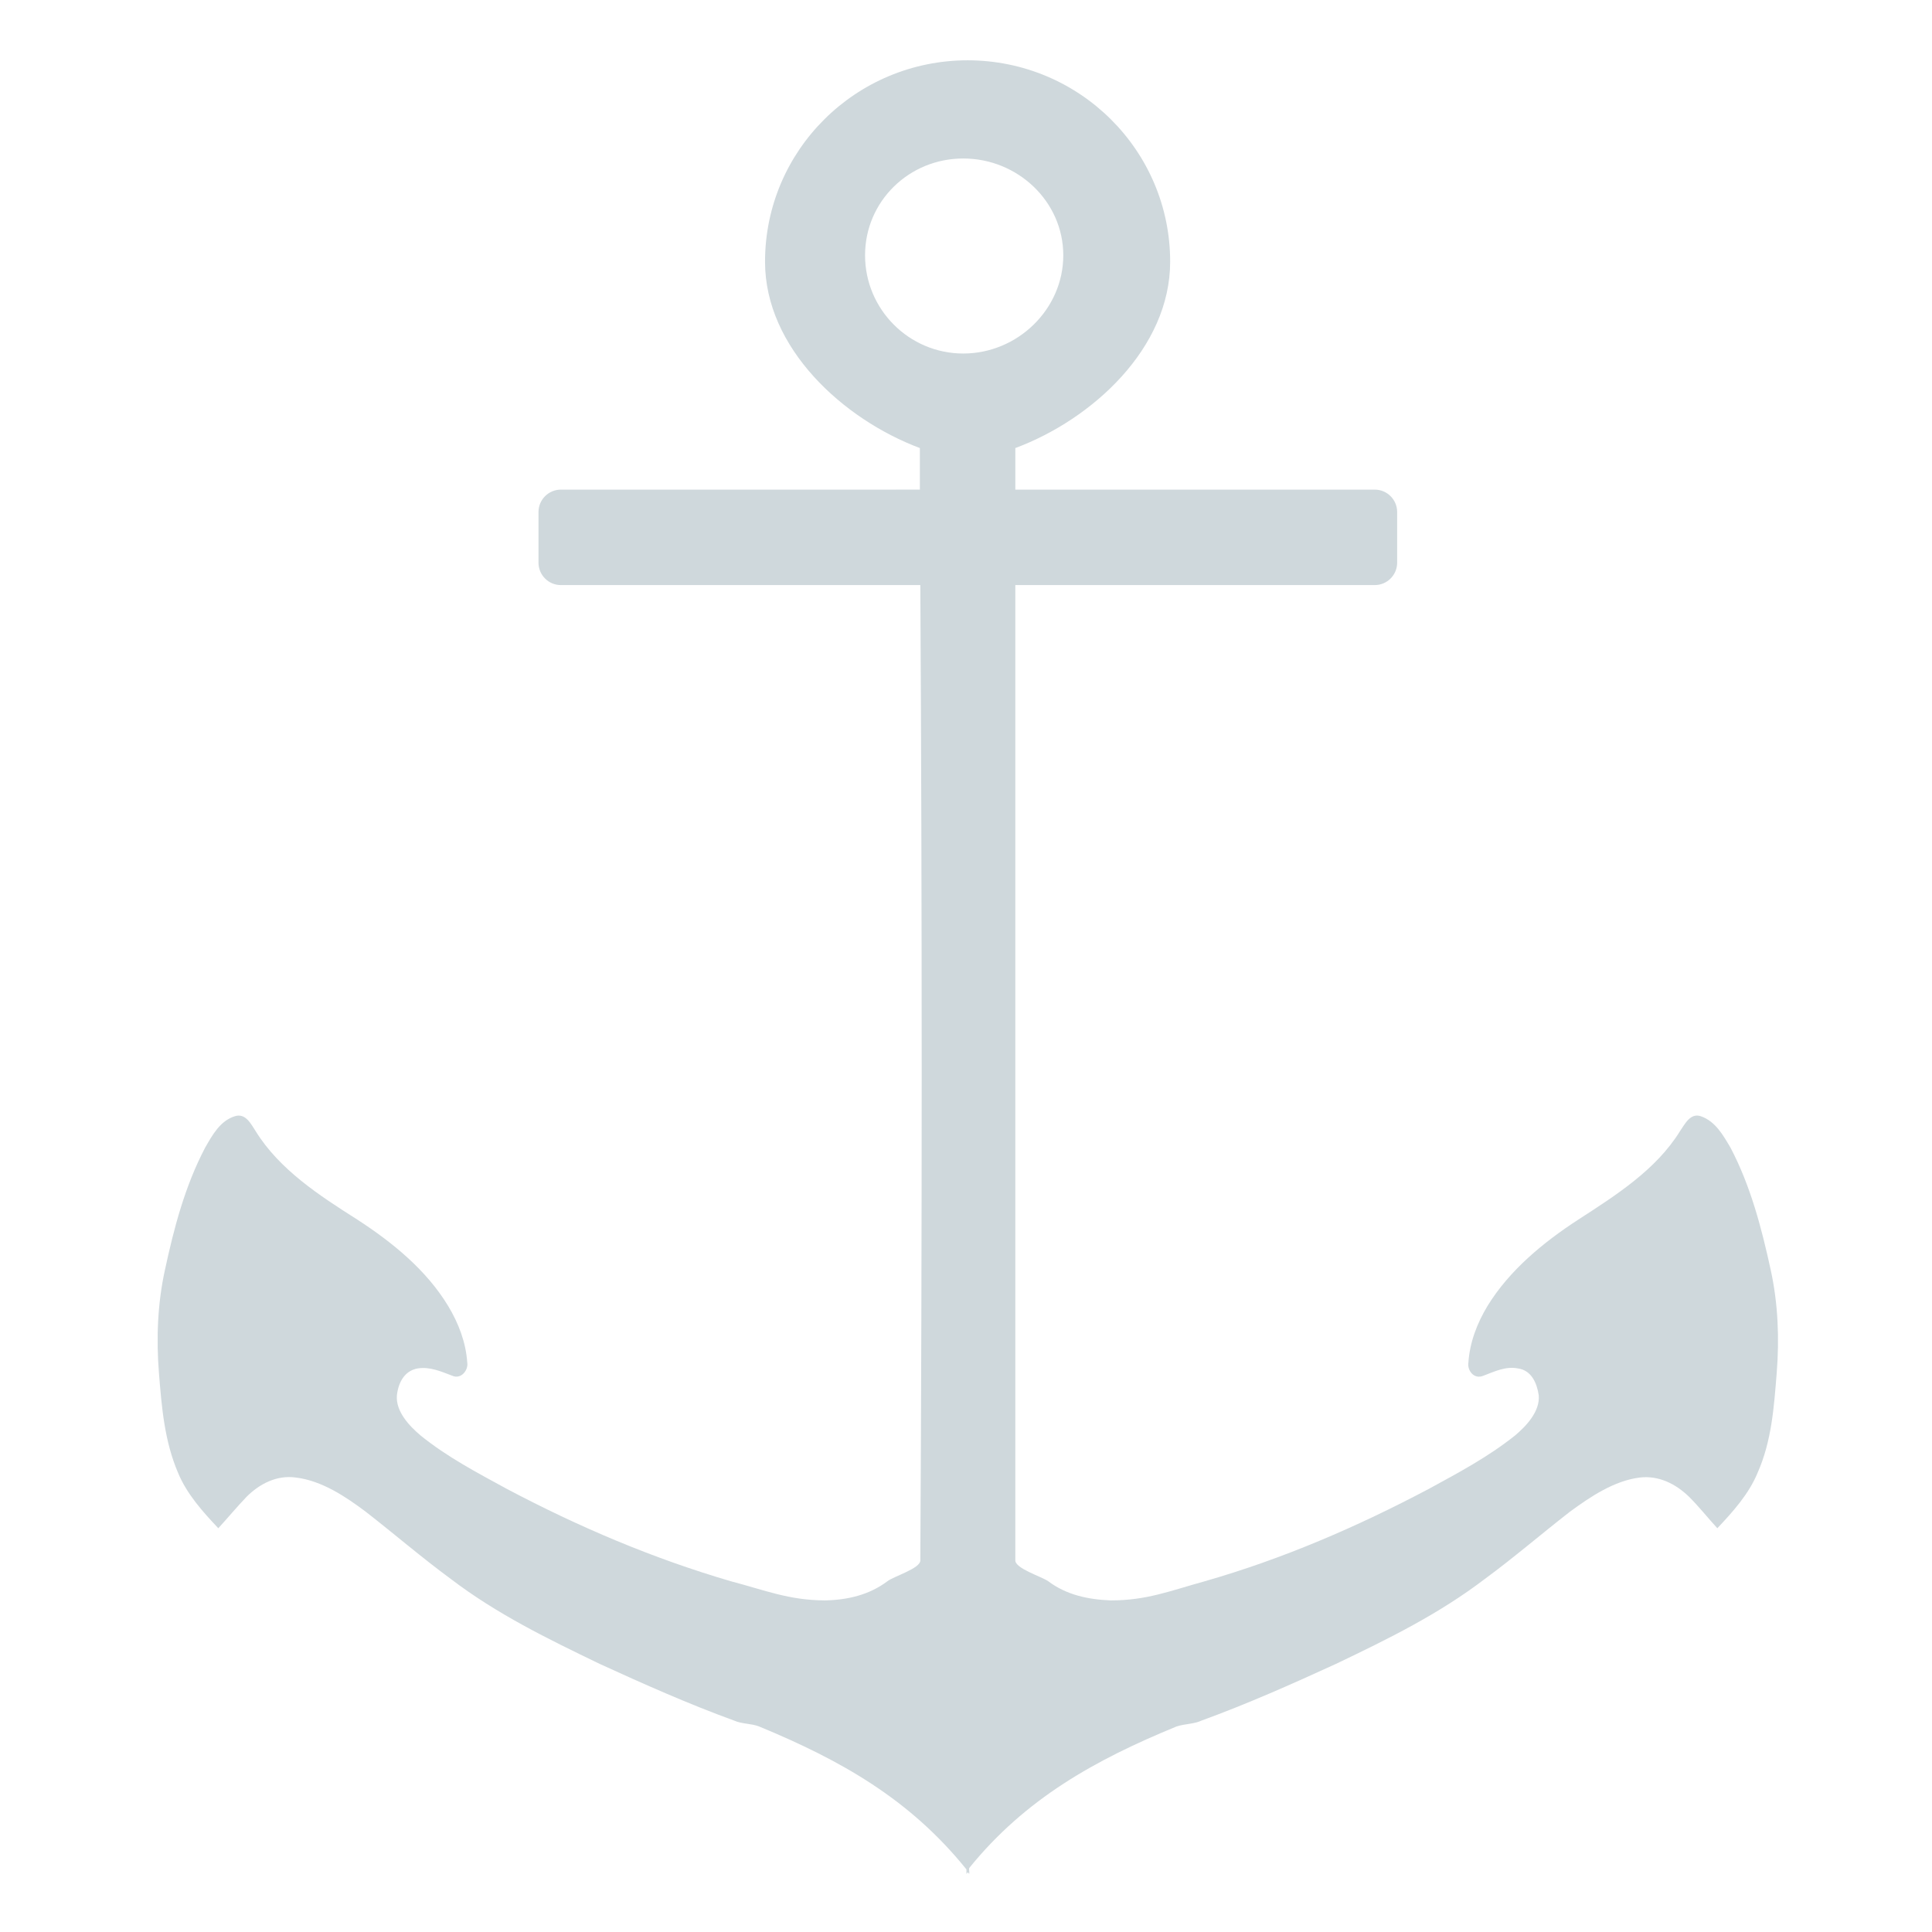 <svg xmlns="http://www.w3.org/2000/svg" width="16" height="16" version="1.1" viewBox="0 0 4.23 4.23">
<defs>
  <style id="current-color-scheme" type="text/css">
   .ColorScheme-Text { color:#CFD8DC; } .ColorScheme-Highlight { color:#5294e2; }
  </style>
  <linearGradient id="arrongin" x1="0%" x2="0%" y1="0%" y2="100%">
   <stop offset="0%" style="stop-color:#dd9b44; stop-opacity:1"/>
   <stop offset="100%" style="stop-color:#ad6c16; stop-opacity:1"/>
  </linearGradient>
  <linearGradient id="aurora" x1="0%" x2="0%" y1="0%" y2="100%">
   <stop offset="0%" style="stop-color:#09D4DF; stop-opacity:1"/>
   <stop offset="100%" style="stop-color:#9269F4; stop-opacity:1"/>
  </linearGradient>
  <linearGradient id="fitdance" x1="0%" x2="0%" y1="0%" y2="100%">
   <stop offset="0%" style="stop-color:#1AD6AB; stop-opacity:1"/>
   <stop offset="100%" style="stop-color:#329DB6; stop-opacity:1"/>
  </linearGradient>
  <linearGradient id="oomox" x1="0%" x2="0%" y1="0%" y2="100%">
   <stop offset="0%" style="stop-color:#efefe7; stop-opacity:1"/>
   <stop offset="100%" style="stop-color:#8f8f8b; stop-opacity:1"/>
  </linearGradient>
  <linearGradient id="rainblue" x1="0%" x2="0%" y1="0%" y2="100%">
   <stop offset="0%" style="stop-color:#00F260; stop-opacity:1"/>
   <stop offset="100%" style="stop-color:#0575E6; stop-opacity:1"/>
  </linearGradient>
  <linearGradient id="sunrise" x1="0%" x2="0%" y1="0%" y2="100%">
   <stop offset="0%" style="stop-color: #FF8501; stop-opacity:1"/>
   <stop offset="100%" style="stop-color: #FFCB01; stop-opacity:1"/>
  </linearGradient>
  <linearGradient id="telinkrin" x1="0%" x2="0%" y1="0%" y2="100%">
   <stop offset="0%" style="stop-color: #b2ced6; stop-opacity:1"/>
   <stop offset="100%" style="stop-color: #6da5b7; stop-opacity:1"/>
  </linearGradient>
  <linearGradient id="60spsycho" x1="0%" x2="0%" y1="0%" y2="100%">
   <stop offset="0%" style="stop-color: #df5940; stop-opacity:1"/>
   <stop offset="25%" style="stop-color: #d8d15f; stop-opacity:1"/>
   <stop offset="50%" style="stop-color: #e9882a; stop-opacity:1"/>
   <stop offset="100%" style="stop-color: #279362; stop-opacity:1"/>
  </linearGradient>
  <linearGradient id="90ssummer" x1="0%" x2="0%" y1="0%" y2="100%">
   <stop offset="0%" style="stop-color: #f618c7; stop-opacity:1"/>
   <stop offset="20%" style="stop-color: #94ffab; stop-opacity:1"/>
   <stop offset="50%" style="stop-color: #fbfd54; stop-opacity:1"/>
   <stop offset="100%" style="stop-color: #0f83ae; stop-opacity:1"/>
  </linearGradient>
 </defs>
<defs>
  <style id="current-color-scheme" type="text/css">
   .ColorScheme-Text { color:#CFD8DC; } .ColorScheme-Highlight { color:#5294e2; }
  </style>
  <linearGradient id="arrongin" x1="0%" x2="0%" y1="0%" y2="100%">
   <stop offset="0%" style="stop-color:#dd9b44; stop-opacity:1"/>
   <stop offset="100%" style="stop-color:#ad6c16; stop-opacity:1"/>
  </linearGradient>
  <linearGradient id="aurora" x1="0%" x2="0%" y1="0%" y2="100%">
   <stop offset="0%" style="stop-color:#09D4DF; stop-opacity:1"/>
   <stop offset="100%" style="stop-color:#9269F4; stop-opacity:1"/>
  </linearGradient>
  <linearGradient id="fitdance" x1="0%" x2="0%" y1="0%" y2="100%">
   <stop offset="0%" style="stop-color:#1AD6AB; stop-opacity:1"/>
   <stop offset="100%" style="stop-color:#329DB6; stop-opacity:1"/>
  </linearGradient>
  <linearGradient id="oomox" x1="0%" x2="0%" y1="0%" y2="100%">
   <stop offset="0%" style="stop-color:#efefe7; stop-opacity:1"/>
   <stop offset="100%" style="stop-color:#8f8f8b; stop-opacity:1"/>
  </linearGradient>
  <linearGradient id="rainblue" x1="0%" x2="0%" y1="0%" y2="100%">
   <stop offset="0%" style="stop-color:#00F260; stop-opacity:1"/>
   <stop offset="100%" style="stop-color:#0575E6; stop-opacity:1"/>
  </linearGradient>
  <linearGradient id="sunrise" x1="0%" x2="0%" y1="0%" y2="100%">
   <stop offset="0%" style="stop-color: #FF8501; stop-opacity:1"/>
   <stop offset="100%" style="stop-color: #FFCB01; stop-opacity:1"/>
  </linearGradient>
  <linearGradient id="telinkrin" x1="0%" x2="0%" y1="0%" y2="100%">
   <stop offset="0%" style="stop-color: #b2ced6; stop-opacity:1"/>
   <stop offset="100%" style="stop-color: #6da5b7; stop-opacity:1"/>
  </linearGradient>
  <linearGradient id="60spsycho" x1="0%" x2="0%" y1="0%" y2="100%">
   <stop offset="0%" style="stop-color: #df5940; stop-opacity:1"/>
   <stop offset="25%" style="stop-color: #d8d15f; stop-opacity:1"/>
   <stop offset="50%" style="stop-color: #e9882a; stop-opacity:1"/>
   <stop offset="100%" style="stop-color: #279362; stop-opacity:1"/>
  </linearGradient>
  <linearGradient id="90ssummer" x1="0%" x2="0%" y1="0%" y2="100%">
   <stop offset="0%" style="stop-color: #f618c7; stop-opacity:1"/>
   <stop offset="20%" style="stop-color: #94ffab; stop-opacity:1"/>
   <stop offset="50%" style="stop-color: #fbfd54; stop-opacity:1"/>
   <stop offset="100%" style="stop-color: #0f83ae; stop-opacity:1"/>
  </linearGradient>
 </defs>>
 <g transform="translate(0,-292.767)">
  <path d="m 2.119,292.899 c -0.245,0 -0.444,0.197 -0.444,0.441 -5.63e-5,0.189 0.171,0.345 0.339,0.408 2.129e-4,0.03 -2.129e-4,0.061 0,0.091 H 1.228 c -0.027,0 -0.049,0.022 -0.049,0.049 v 0.111 c 0,0.027 0.022,0.049 0.049,0.049 h 0.787 c 0.004,0.711 0.004,1.423 0,2.135 0.001,0.018 -0.058,0.035 -0.072,0.046 -0.04,0.03 -0.087,0.041 -0.137,0.042 -0.079,-4.8e-4 -0.13,-0.022 -0.206,-0.042 -0.171,-0.05 -0.333,-0.119 -0.49,-0.202 -0.066,-0.036 -0.131,-0.07 -0.189,-0.117 -0.025,-0.021 -0.055,-0.053 -0.052,-0.088 0.003,-0.027 0.016,-0.054 0.046,-0.059 0.027,-0.004 0.051,0.007 0.075,0.016 0.02,0.009 0.036,-0.013 0.033,-0.029 -0.003,-0.044 -0.019,-0.086 -0.042,-0.124 -0.048,-0.079 -0.122,-0.139 -0.199,-0.189 -0.082,-0.052 -0.17,-0.109 -0.222,-0.193 -0.01,-0.015 -0.022,-0.041 -0.046,-0.033 -0.032,0.01 -0.049,0.041 -0.065,0.069 -0.044,0.084 -0.068,0.175 -0.088,0.268 -0.016,0.073 -0.019,0.15 -0.013,0.225 0.006,0.075 0.012,0.149 0.042,0.219 0.019,0.046 0.054,0.085 0.088,0.121 0.021,-0.023 0.04,-0.046 0.062,-0.069 0.028,-0.028 0.066,-0.048 0.108,-0.042 0.057,0.007 0.109,0.042 0.153,0.075 0.063,0.049 0.122,0.1 0.186,0.147 0.101,0.077 0.212,0.131 0.326,0.186 0.096,0.044 0.195,0.088 0.294,0.124 0.018,0.008 0.037,0.006 0.055,0.013 0.179,0.074 0.33,0.159 0.454,0.313 2.129e-4,0.002 -2.129e-4,0.008 0,0.01 0.001,-0.002 0.002,-0.002 0.003,-0.004 0.001,0.002 0.002,0.002 0.003,0.004 9.84e-4,-0.004 -8.945e-4,-0.009 0,-0.013 0.123,-0.152 0.276,-0.237 0.454,-0.31 0.018,-0.006 0.038,-0.005 0.055,-0.013 0.099,-0.036 0.198,-0.08 0.294,-0.124 0.115,-0.055 0.225,-0.109 0.326,-0.186 0.064,-0.047 0.123,-0.098 0.186,-0.147 0.045,-0.033 0.097,-0.068 0.153,-0.075 0.042,-0.005 0.079,0.014 0.108,0.042 0.022,0.022 0.041,0.046 0.062,0.069 0.034,-0.036 0.069,-0.075 0.088,-0.121 0.031,-0.07 0.036,-0.144 0.042,-0.219 0.006,-0.075 0.003,-0.152 -0.013,-0.225 -0.02,-0.092 -0.044,-0.184 -0.088,-0.268 -0.016,-0.027 -0.033,-0.058 -0.065,-0.069 -0.023,-0.008 -0.035,0.017 -0.046,0.033 -0.052,0.084 -0.14,0.14 -0.222,0.193 -0.077,0.05 -0.151,0.111 -0.199,0.189 -0.023,0.038 -0.039,0.08 -0.042,0.124 -0.003,0.017 0.012,0.038 0.033,0.029 0.024,-0.009 0.048,-0.021 0.075,-0.016 0.03,0.004 0.042,0.032 0.046,0.059 0.003,0.035 -0.027,0.067 -0.052,0.088 -0.059,0.047 -0.123,0.081 -0.189,0.117 -0.157,0.083 -0.319,0.153 -0.49,0.202 -0.076,0.021 -0.127,0.042 -0.206,0.042 -0.05,-0.002 -0.097,-0.012 -0.137,-0.042 -0.014,-0.01 -0.073,-0.028 -0.072,-0.046 0,-1.371 0,-1.652 0,-2.135 h 0.787 c 0.027,0 0.049,-0.022 0.049,-0.049 v -0.111 c 0,-0.027 -0.022,-0.049 -0.049,-0.049 H 2.223 c 0,-0.022 0,-0.068 0,-0.091 0.169,-0.063 0.339,-0.219 0.339,-0.408 7.33e-5,-0.243 -0.198,-0.441 -0.444,-0.441 z m -0.01,0.215 c 0.119,0 0.219,0.094 0.219,0.212 3.58e-5,0.118 -0.1,0.215 -0.219,0.215 -0.119,0 -0.215,-0.097 -0.215,-0.215 -3.58e-5,-0.118 0.096,-0.212 0.215,-0.212 z" style="fill:currentColor" class="ColorScheme-Text"/>
 </g>
</svg>
